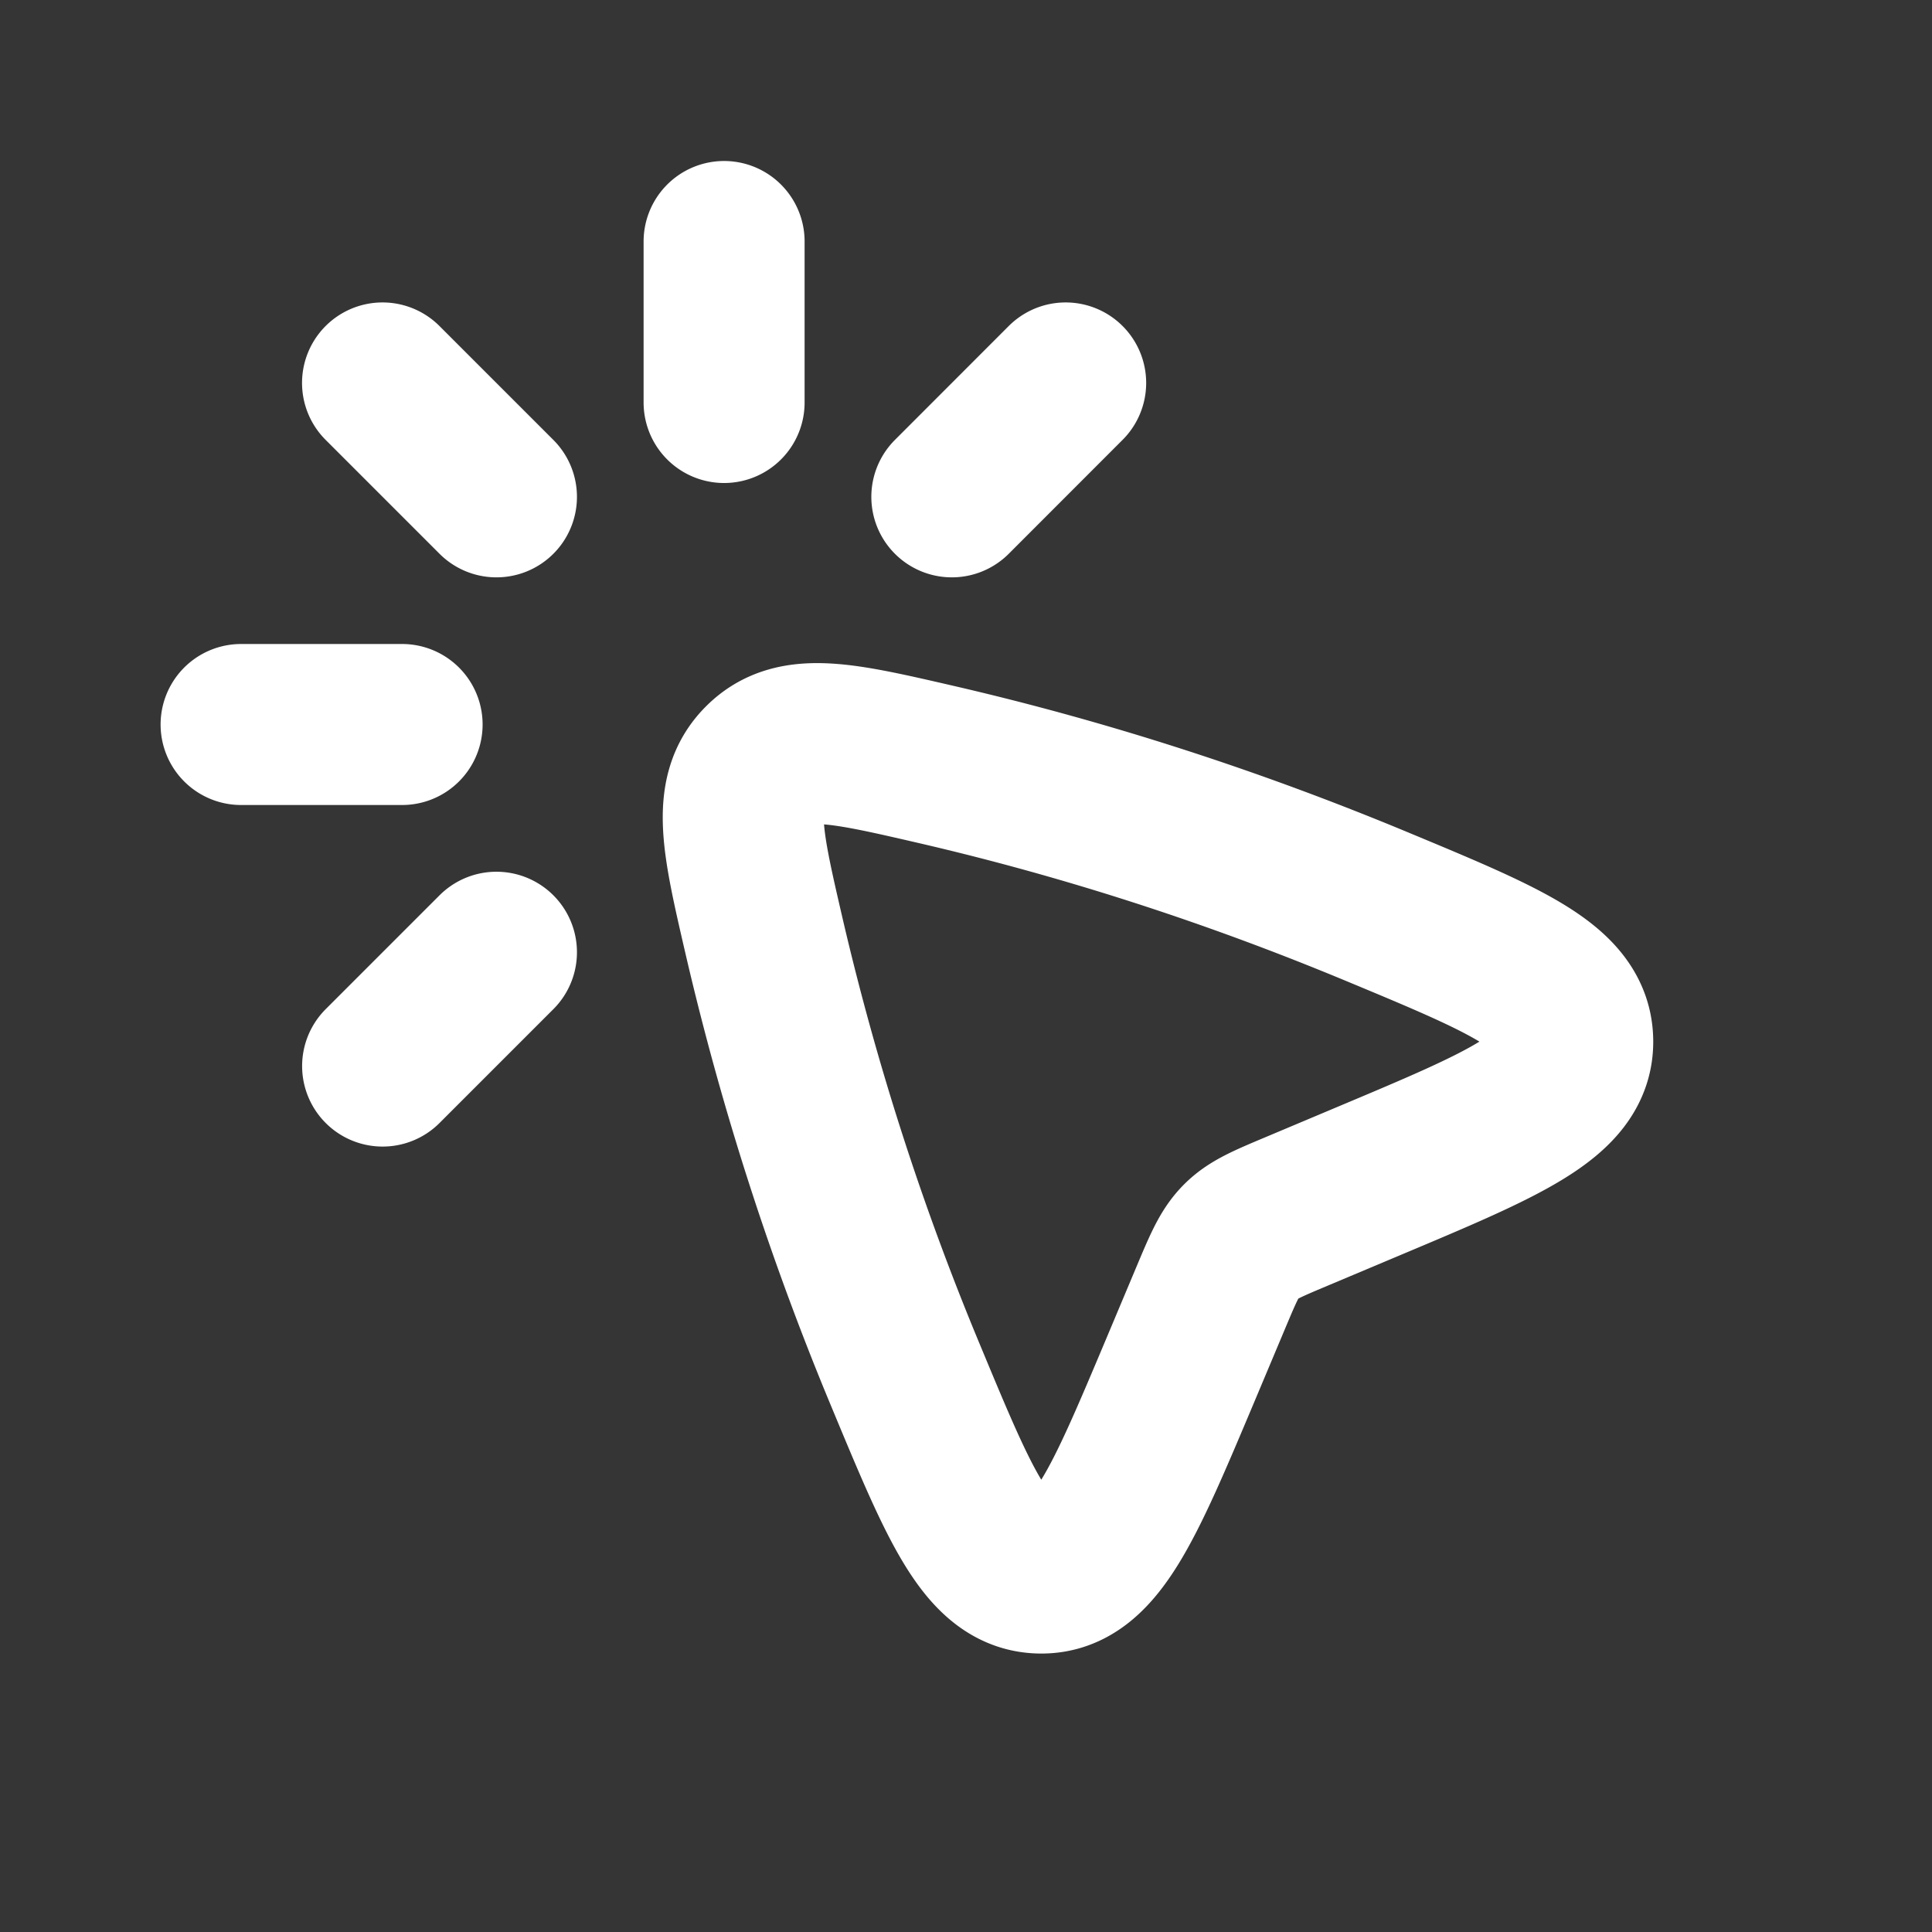 <svg xmlns="http://www.w3.org/2000/svg" width="24" height="24" fill="none"><rect width="100%" height="100%" fill="#333333" stroke="none"/><path fill="#fff" fill-opacity=".01" d="M24 0v24H0V0z"/><path stroke="#FFFFFF" stroke-linecap="round" stroke-linejoin="round" stroke-width="2" d="M6.167 6.172 4.752 4.757m7.072 1.415 1.414-1.415M8.995 5V3m-4 6h-2m1.758 4.243 1.414-1.414m10.854 2.835-.91.383c-.371.156-.557.234-.695.373-.139.139-.217.324-.373.695l-.382.909c-.707 1.679-1.06 2.518-1.726 2.517-.665-.001-1.002-.81-1.675-2.429a34.465 34.465 0 0 1-1.766-5.472c-.273-1.178-.409-1.766-.017-2.158.392-.393.981-.256 2.159.016 1.875.434 3.7 1.028 5.473 1.766 1.618.673 2.427 1.01 2.428 1.675.002.666-.837 1.019-2.516 1.725"/></svg>